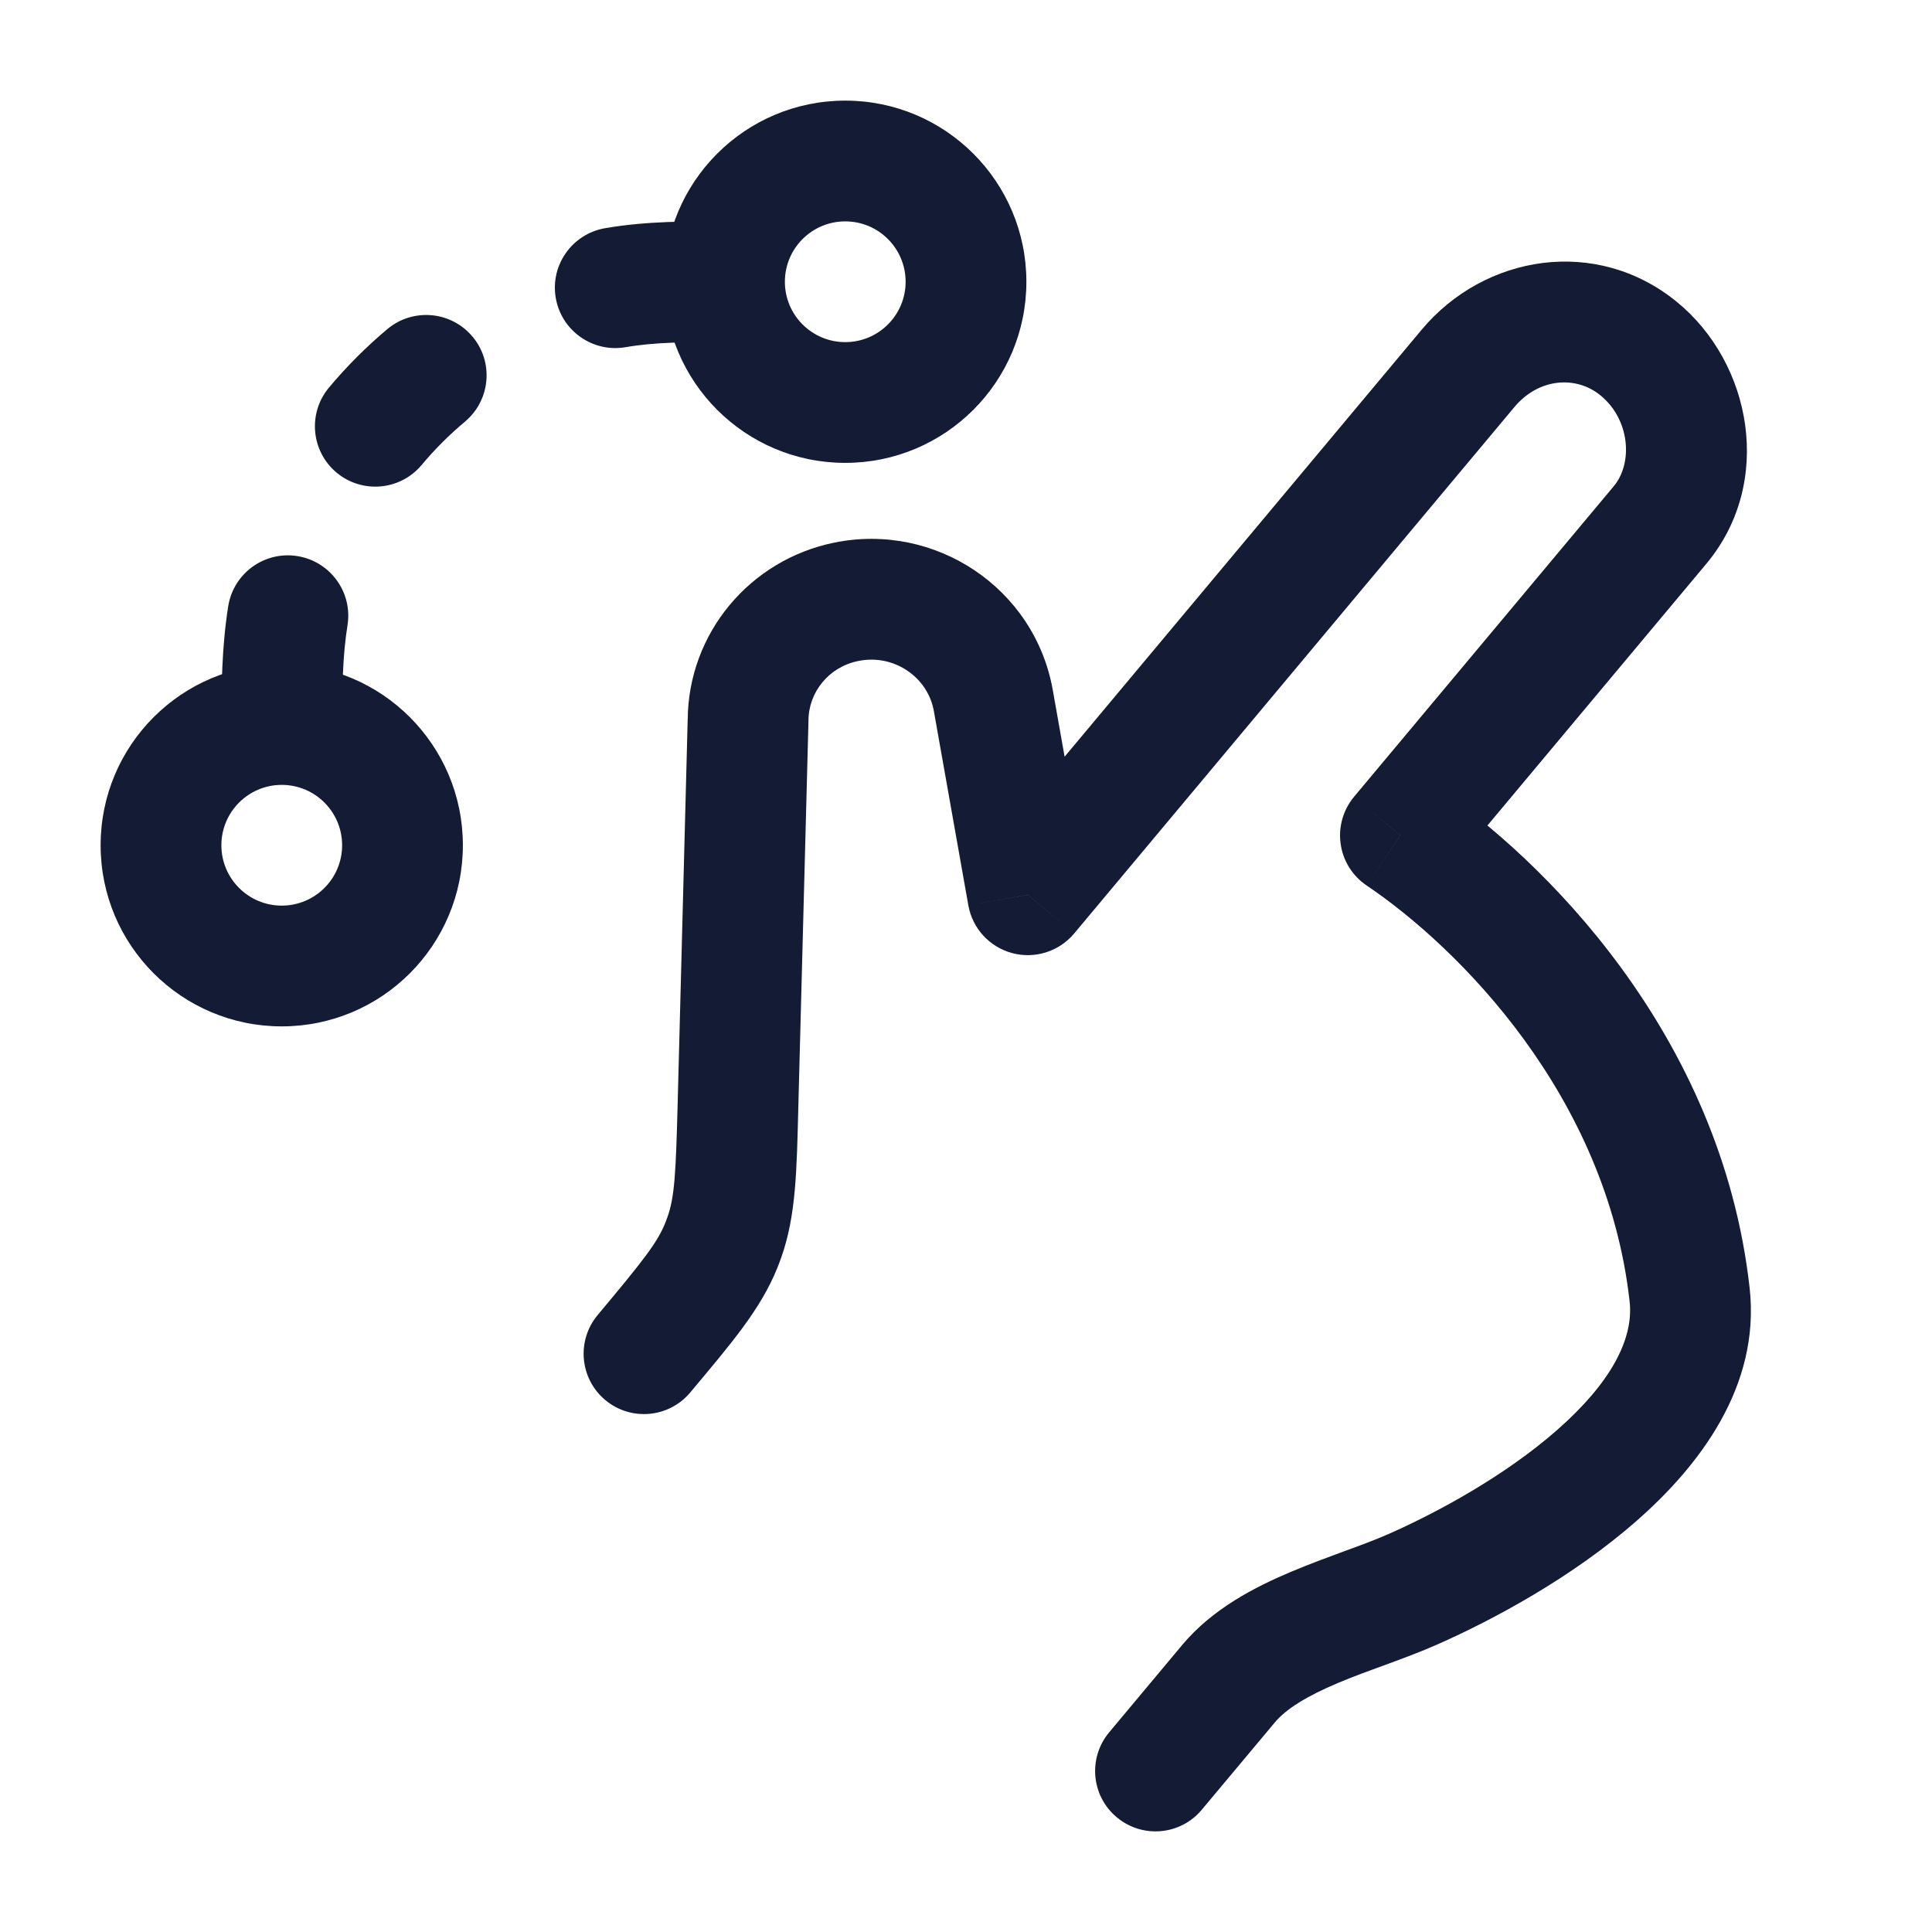 <svg width="24" height="24" viewBox="0 0 24 24" fill="none" xmlns="http://www.w3.org/2000/svg">
<path d="M20.622 6.522L20.046 6.041V6.041L20.622 6.522ZM17.396 10.378L16.821 9.897C16.685 10.06 16.624 10.273 16.654 10.483C16.683 10.694 16.801 10.881 16.977 11L17.396 10.378ZM20.989 16.087L20.244 16.17V16.17L20.989 16.087ZM20.355 4.33L19.881 4.911V4.911L20.355 4.33ZM18.237 4.576L18.812 5.057V5.057L18.237 4.576ZM17.55 19.743L17.853 20.429H17.853L17.55 19.743ZM15.262 20.915L14.686 20.434V20.434L15.262 20.915ZM12.768 11.116L12.029 11.246C12.08 11.534 12.293 11.765 12.575 11.84C12.856 11.915 13.156 11.82 13.343 11.597L12.768 11.116ZM12.34 8.703L13.078 8.572L13.078 8.572L12.34 8.703ZM9.293 8.945L10.043 8.964C10.043 8.959 10.043 8.954 10.043 8.95L9.293 8.945ZM9.167 13.733L9.917 13.753L9.917 13.753L9.167 13.733ZM10.512 7.476L10.362 6.741L10.362 6.741L10.512 7.476ZM13.779 21.519C13.513 21.837 13.555 22.31 13.873 22.575C14.191 22.841 14.664 22.799 14.929 22.481L13.779 21.519ZM7.425 16.335C7.159 16.653 7.201 17.126 7.519 17.392C7.837 17.657 8.31 17.615 8.575 17.297L7.425 16.335ZM8.959 15.473L9.655 15.753L9.655 15.753L8.959 15.473ZM8.998 15.371L9.705 15.621L9.705 15.621L8.998 15.371ZM20.046 6.041L16.821 9.897L17.972 10.859L21.197 7.003L20.046 6.041ZM16.977 11C18.118 11.769 19.96 13.61 20.244 16.17L21.735 16.004C21.383 12.835 19.149 10.656 17.816 9.756L16.977 11ZM19.881 4.911C20.249 5.211 20.288 5.752 20.046 6.041L21.197 7.003C22.04 5.995 21.763 4.51 20.829 3.749L19.881 4.911ZM20.829 3.749C19.831 2.935 18.442 3.162 17.661 4.095L18.812 5.057C19.116 4.694 19.578 4.664 19.881 4.911L20.829 3.749ZM20.244 16.17C20.295 16.635 20.009 17.18 19.342 17.765C18.702 18.327 17.87 18.782 17.247 19.057L17.853 20.429C18.555 20.119 19.536 19.591 20.331 18.892C21.1 18.218 21.87 17.227 21.735 16.004L20.244 16.17ZM17.247 19.057C17.093 19.125 16.916 19.191 16.704 19.268C16.501 19.343 16.269 19.428 16.041 19.524C15.599 19.71 15.066 19.98 14.686 20.434L15.837 21.396C15.977 21.229 16.229 21.072 16.622 20.906C16.812 20.826 17.009 20.754 17.221 20.677C17.425 20.602 17.648 20.52 17.853 20.429L17.247 19.057ZM13.506 10.985L13.078 8.572L11.601 8.834L12.029 11.246L13.506 10.985ZM8.543 8.925L8.418 13.714L9.917 13.753L10.043 8.964L8.543 8.925ZM10.362 6.741C9.314 6.955 8.55 7.866 8.543 8.94L10.043 8.95C10.045 8.597 10.296 8.285 10.662 8.211L10.362 6.741ZM13.078 8.572C12.853 7.304 11.617 6.484 10.362 6.741L10.662 8.211C11.106 8.12 11.527 8.413 11.601 8.834L13.078 8.572ZM14.686 20.434L13.779 21.519L14.929 22.481L15.837 21.396L14.686 20.434ZM8.575 17.297C9.082 16.691 9.447 16.268 9.655 15.753L8.264 15.192C8.165 15.437 7.993 15.656 7.425 16.335L8.575 17.297ZM8.418 13.714C8.395 14.595 8.379 14.872 8.291 15.12L9.705 15.621C9.89 15.098 9.897 14.54 9.917 13.753L8.418 13.714ZM9.655 15.753C9.672 15.71 9.689 15.666 9.705 15.621L8.291 15.12C8.282 15.144 8.273 15.168 8.264 15.192L9.655 15.753ZM13.343 11.597L18.812 5.057L17.661 4.095L12.193 10.634L13.343 11.597Z" fill="#141B34"/>
<path d="M7.515 2.835C7.107 2.906 6.833 3.294 6.904 3.702C6.975 4.11 7.363 4.383 7.771 4.313L7.515 2.835ZM4.317 7.766C4.382 7.357 4.103 6.973 3.693 6.908C3.284 6.843 2.9 7.122 2.835 7.531L4.317 7.766ZM4.087 4.814C3.821 5.132 3.863 5.605 4.181 5.871C4.499 6.136 4.972 6.094 5.238 5.776L4.087 4.814ZM5.776 5.238C6.093 4.972 6.136 4.499 5.87 4.182C5.604 3.864 5.131 3.822 4.813 4.087L5.776 5.238ZM9 2.75C8.562 2.75 8.041 2.744 7.515 2.835L7.771 4.313C8.145 4.248 8.527 4.25 9 4.25V2.75ZM4.25 9C4.25 8.541 4.256 8.147 4.317 7.766L2.835 7.531C2.754 8.043 2.75 8.544 2.75 9H4.25ZM5.238 5.776C5.401 5.581 5.581 5.401 5.776 5.238L4.813 4.087C4.55 4.308 4.307 4.551 4.087 4.814L5.238 5.776ZM11.25 3.5C11.25 3.914 10.914 4.25 10.5 4.25V5.75C11.743 5.75 12.75 4.743 12.75 3.5H11.25ZM10.5 4.25C10.086 4.25 9.75 3.914 9.75 3.5H8.25C8.25 4.743 9.257 5.75 10.5 5.75V4.25ZM9.75 3.5C9.75 3.086 10.086 2.75 10.5 2.75V1.25C9.257 1.25 8.25 2.257 8.25 3.5H9.75ZM10.5 2.75C10.914 2.75 11.25 3.086 11.25 3.5H12.75C12.75 2.257 11.743 1.25 10.5 1.25V2.75ZM4.25 10.5C4.25 10.914 3.914 11.25 3.5 11.25V12.75C4.743 12.75 5.75 11.743 5.75 10.5H4.25ZM3.5 11.25C3.086 11.25 2.75 10.914 2.75 10.5H1.25C1.25 11.743 2.257 12.75 3.5 12.75V11.25ZM2.75 10.5C2.75 10.086 3.086 9.75 3.5 9.75V8.25C2.257 8.25 1.25 9.257 1.25 10.5H2.75ZM3.5 9.75C3.914 9.75 4.25 10.086 4.25 10.5H5.75C5.75 9.257 4.743 8.25 3.5 8.25V9.75Z" fill="#141B34"/>
</svg>
